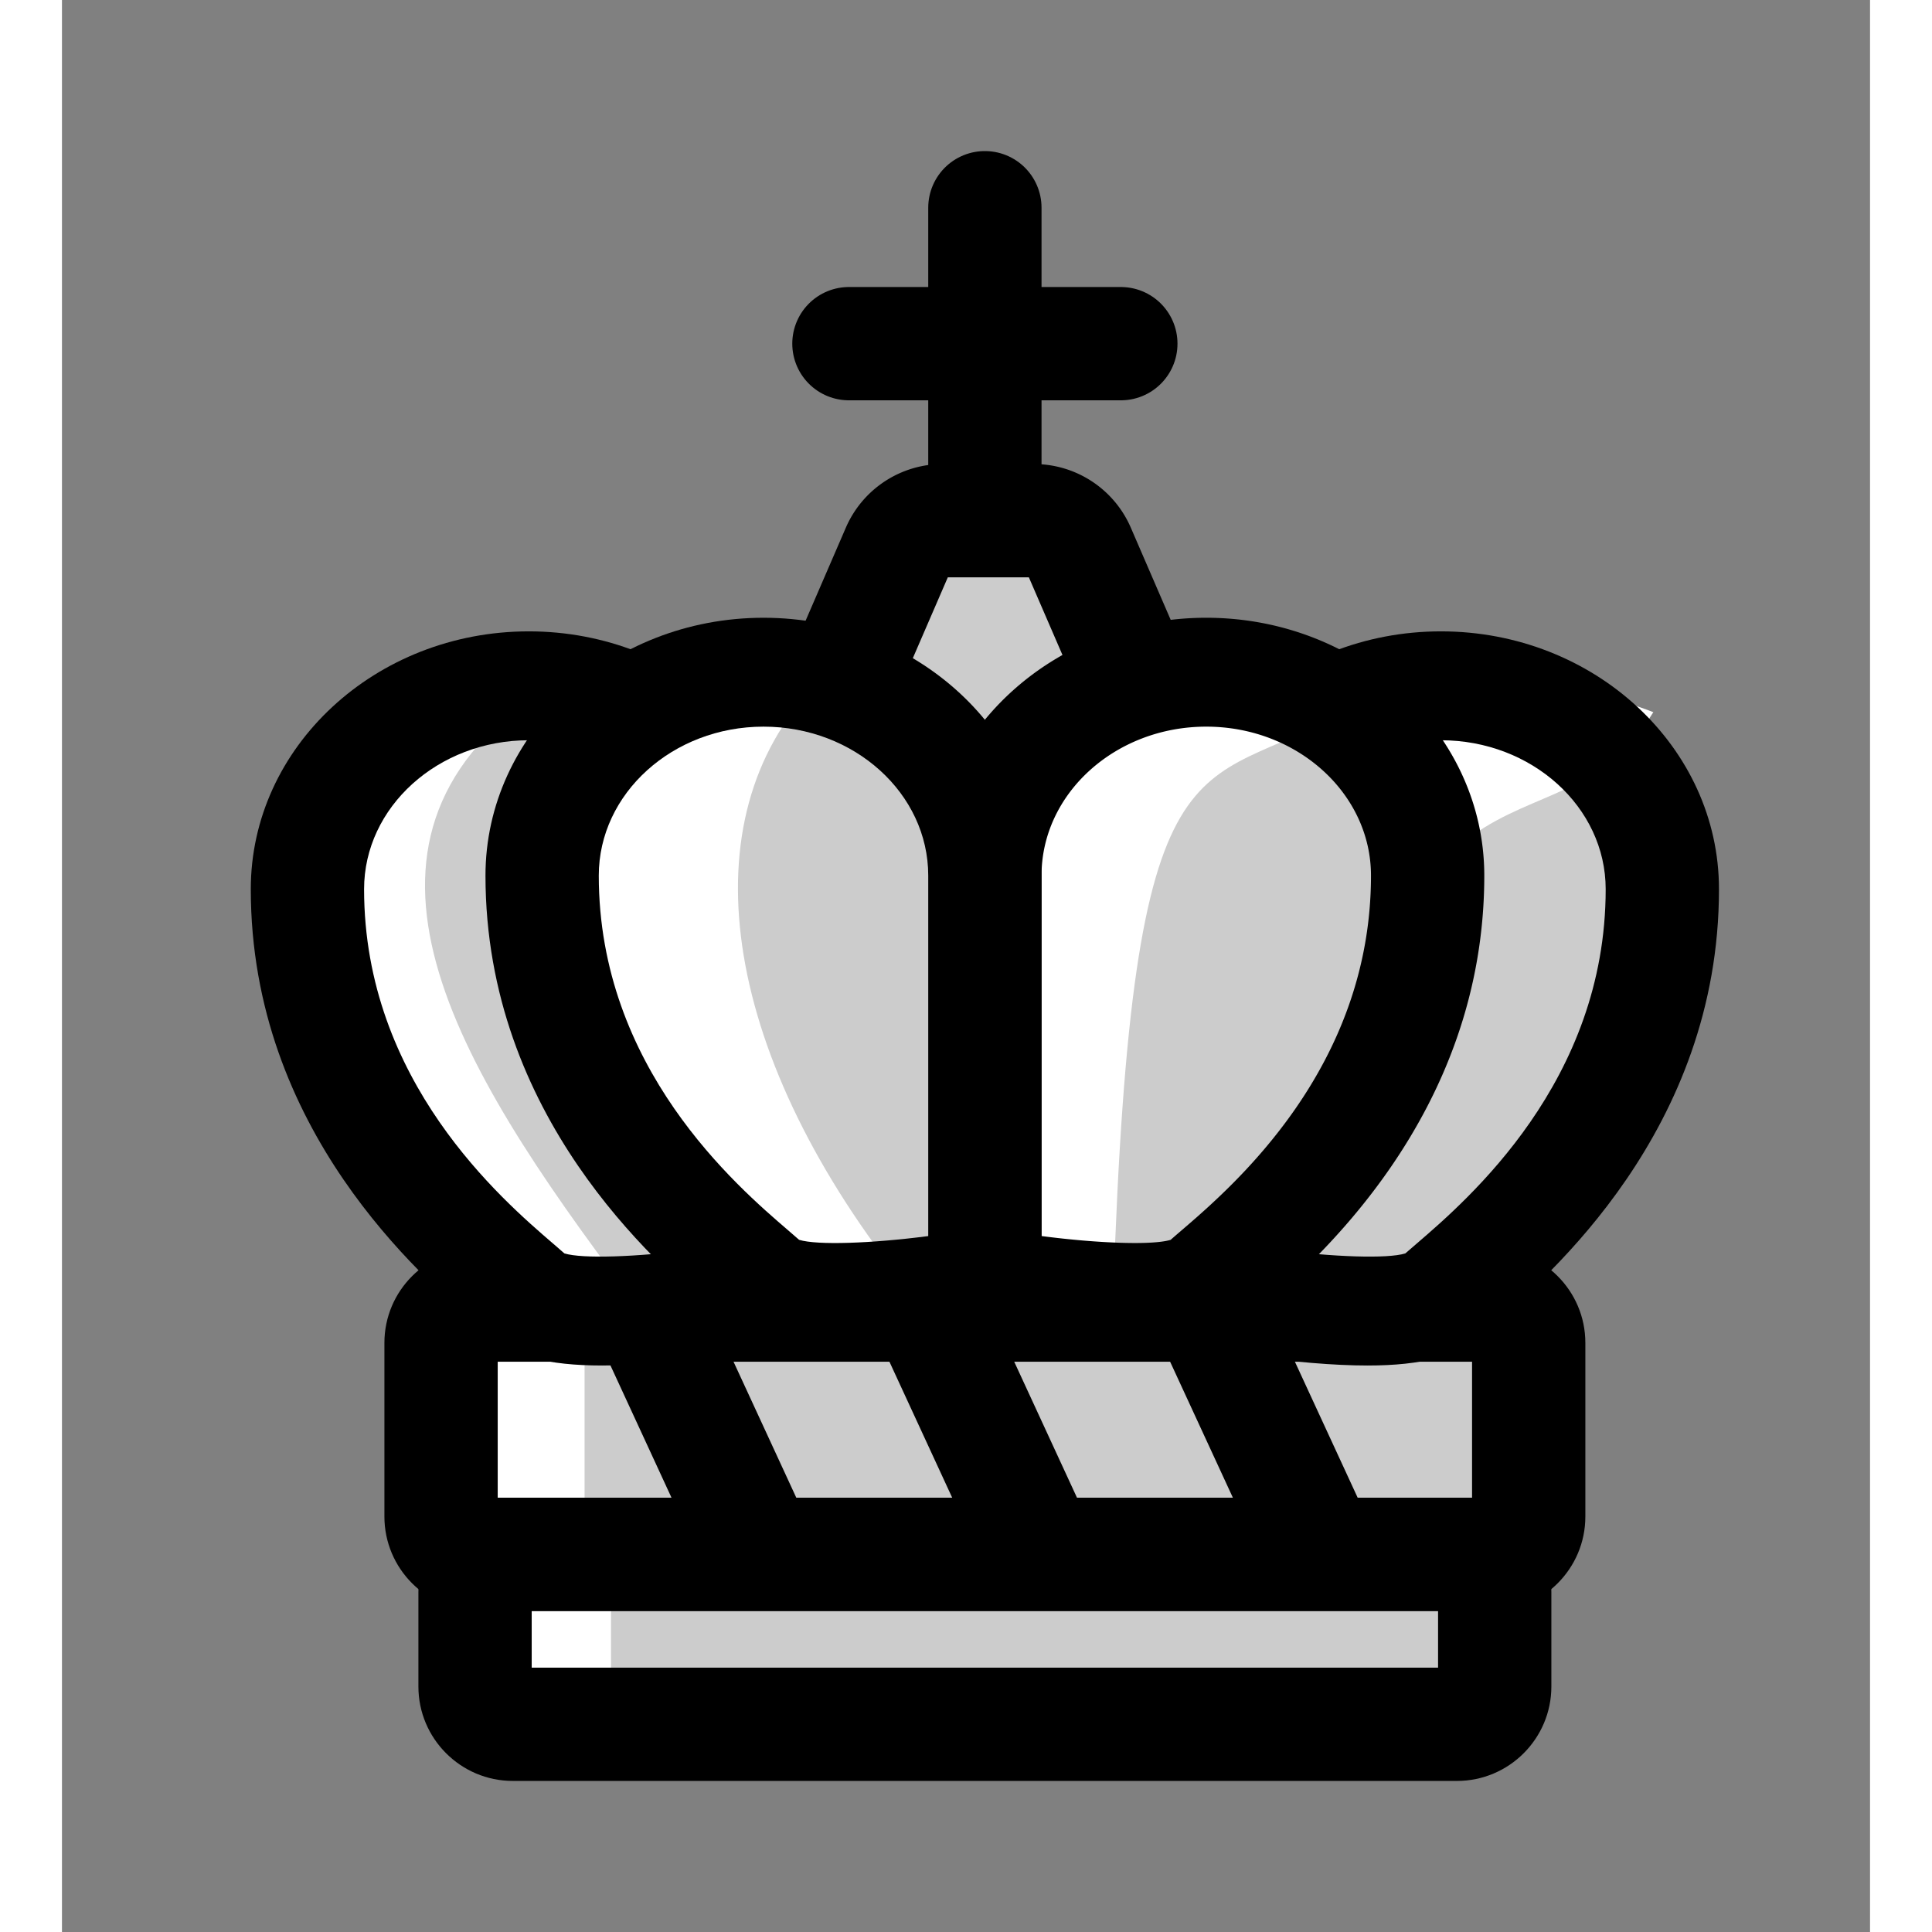<svg xmlns="http://www.w3.org/2000/svg" width="100" height="100" viewBox="-50 -60 478.766 511.579"><rect x="-50" y="-60" width="478.766" height="511.579" fill="#808080" stroke="none"/><defs><clipPath id="a"><path d="M44 356h301v75.578H44zm0 0"/></clipPath><clipPath id="b"><path d="M241 127h147.766v195H241zm0 0"/></clipPath><clipPath id="c"><path d="M0 0h388.766v431.578H0zm0 0"/></clipPath><clipPath id="d"><path d="M0 0h388.766v431.578H0zm0 0"/></clipPath><clipPath id="e"><path d="M0 0h388.766v431.578H0zm0 0"/></clipPath></defs><path d="M319.383 396.578h-250c-5.524 0-10-4.476-10-10v-25c0-5.52 4.476-10 10-10h250c5.523 0 10 4.48 10 10v25c0 5.524-4.477 10-10 10" fill="#ccc"/><path d="M95.383 393.578h-36v-45h36zm0 0" fill="#fff"/><g clip-path="url(#a)" transform="translate(0 -20)"><path d="M74.383 401.578h240v-15h-240zm245 30h-250c-13.785 0-25-11.215-25-25v-25c0-13.785 11.215-25 25-25h250c13.785 0 25 11.215 25 25v25c0 13.785-11.215 25-25 25"/></g><path d="M328.383 351.578h-268c-5.524 0-10-4.476-10-10v-46c0-5.52 4.476-10 10-10h268c5.523 0 10 4.48 10 10v46c0 5.524-4.477 10-10 10" fill="#ccc"/><path d="M88.383 339.578h-35v-45h35zm0 0" fill="#fff"/><path d="M65.383 336.578h258v-36h-258zm263 30h-268c-13.785 0-25-11.215-25-25v-46c0-13.785 11.215-25 25-25h268c13.785 0 25 11.215 25 25v46c0 13.785-11.215 25-25 25"/><path d="M194.383 118.172V-5M158.383 31h72" fill="none" stroke-width="30" stroke-linecap="round" stroke="#000" stroke-miterlimit="10"/><path d="M207.375 77.875h-24.152c-5.168 0-9.836 3.07-11.887 7.809l-14.984 34.625a12.966 12.966 0 0 0 0 10.285l14.984 34.625a12.947 12.947 0 0 0 11.887 7.804h24.152c5.164 0 9.836-3.066 11.887-7.804l14.98-34.625a12.966 12.966 0 0 0 0-10.285l-14.98-34.625a12.955 12.955 0 0 0-11.887-7.809" fill="#ccc"/><path d="M184.566 158.023h21.465l14.094-32.574-14.094-32.574h-21.465l-14.097 32.574zm22.809 30h-24.156a27.934 27.934 0 0 1-25.653-16.851l-14.98-34.621a28.066 28.066 0 0 1 0-22.2l14.98-34.624a27.94 27.94 0 0 1 25.653-16.852h24.156a27.936 27.936 0 0 1 25.652 16.852l14.98 34.625a28.066 28.066 0 0 1 0 22.199l-14.98 34.62a27.93 27.93 0 0 1-25.652 16.852"/><path d="M315.148 121.594c32.375 0 58.618 24.113 58.618 53.855 0 62.832-48.848 98.735-58.618 107.711-9.77 8.977-58.62 0-58.62 0V175.45c0-29.743 26.245-53.856 58.62-53.856" fill="#ccc"/><path d="M371.383 128.578c-27 44-71-5-89 144 0 0 11 26.95-7 1s2-74.05 2-100c0-25.95 22-42.129 40-50.777 18-8.649 54 5.777 54 5.777" fill="#fff"/><g clip-path="url(#b)" transform="translate(0 -20)"><path d="M271.527 290.895c15.063 1.957 29.434 2.464 34.192 1 .84-.743 1.797-1.567 2.86-2.477 13.722-11.793 50.187-43.113 50.187-93.969 0-21.746-19.567-39.437-43.618-39.437-24.054 0-43.62 17.691-43.62 39.437zm24.164 30.683c-4.425 0-9.343-.234-14.816-.691-14.035-1.172-26.633-3.469-27.164-3.567l-12.184-2.238V195.449c0-37.644 33.028-68.27 73.621-68.27 40.594 0 73.618 30.626 73.618 68.27 0 63.758-45.309 102.676-60.2 115.469-1.273 1.094-2.375 2.039-3.054 2.664-5.926 5.445-15.176 7.996-29.82 7.996"/></g><path d="M253 117.996c32.375 0 58.621 24.11 58.621 53.856 0 62.832-48.848 98.734-58.621 107.71-9.77 8.973-58.617 0-58.617 0v-107.71c0-29.747 26.246-53.856 58.617-53.856" fill="#ccc"/><path d="M289.383 128.578c-39 22-56 1-61 154 0 0-8 14.95-26-11s-7-72.05-7-98c0-25.95 22-42.129 40-50.777 18-8.649 54 5.777 54 5.777" fill="#fff"/><path d="M209.383 267.297c15.058 1.957 29.433 2.465 34.187 1a247.7 247.7 0 0 1 2.86-2.477c13.726-11.789 50.191-43.113 50.191-93.968 0-21.747-19.566-39.442-43.621-39.442-24.05 0-43.617 17.695-43.617 39.442zm24.164 30.683c-4.43 0-9.348-.234-14.817-.69-14.035-1.173-26.632-3.474-27.164-3.567l-12.183-2.239V171.852c0-37.645 33.023-68.274 73.617-68.274s73.621 30.629 73.621 68.274c0 63.757-45.312 102.68-60.203 115.468-1.273 1.094-2.375 2.04-3.055 2.664-5.922 5.442-15.172 7.996-29.816 7.996"/><path d="M73.617 121.594c-32.37 0-58.617 24.113-58.617 53.855 0 62.832 48.848 98.735 58.617 107.711 9.77 8.977 58.621 0 58.621 0V175.45c0-29.743-26.246-53.856-58.62-53.856" fill="#ccc"/><path d="M81.383 119.918c-63 38.66-31 96.11 14 156.66 0 0-23 16.336-41-9.61-18-25.952-45-60.55-45-86.5 0-25.948 18-51.902 36-60.55 18-8.648 36 0 36 0" fill="#fff"/><path d="M83.047 271.895c4.758 1.464 19.129.957 34.191-1v-95.446c0-21.746-19.57-39.437-43.62-39.437-24.052 0-43.618 17.691-43.618 39.437 0 50.856 36.465 82.176 50.191 93.969 1.059.91 2.016 1.734 2.856 2.477m10.027 29.683c-14.648 0-23.894-2.55-29.82-7.996-.68-.625-1.781-1.57-3.059-2.664C45.31 278.125 0 239.207 0 175.449c0-37.644 33.027-68.27 73.617-68.27 40.594 0 73.621 30.626 73.621 68.27v119.633l-12.183 2.238c-.532.098-13.13 2.395-27.164 3.567-5.473.457-10.391.691-14.817.691"/><path d="M135.766 117.996c-32.375 0-58.621 24.11-58.621 53.856 0 62.832 48.847 98.734 58.62 107.71 9.77 8.973 58.618 0 58.618 0v-107.71c0-29.747-26.246-53.856-58.617-53.856" fill="#ccc"/><path d="M152.383 118.578c-36 33.43-30 93.45 15 154 0 0-18 26.223-36 .274-18-25.954-49-70.325-49-96.274 0-25.95 22-42.129 40-50.777 18-8.649 30-7.223 30-7.223" fill="#fff"/><path d="M145.195 268.297c4.766 1.469 19.14.965 34.188-.992v-95.453c0-21.747-19.567-39.442-43.617-39.442-24.051 0-43.621 17.695-43.621 39.442 0 50.855 36.464 82.18 50.195 93.968 1.058.91 2.012 1.73 2.855 2.477m10.024 29.683c-14.645 0-23.89-2.554-29.82-7.996-.676-.625-1.778-1.57-3.051-2.664-14.891-12.789-60.203-51.71-60.203-115.468 0-37.645 33.027-68.274 73.62-68.274 40.59 0 73.618 30.629 73.618 68.274v119.632l-12.184 2.239c-.527.093-13.125 2.394-27.164 3.566-5.469.457-10.39.691-14.816.691"/><path d="M104.383 285.578l31.851 69" fill="#fff"/><g clip-path="url(#c)" transform="translate(0 -20)"><path d="M104.383 305.578l31.851 69" fill="none" stroke-width="30" stroke="#000" stroke-miterlimit="10"/></g><path d="M178.707 285.578l31.852 69" fill="#fff"/><g clip-path="url(#d)" transform="translate(0 -20)"><path d="M178.707 305.578l31.852 69" fill="none" stroke-width="30" stroke="#000" stroke-miterlimit="10"/></g><path d="M253.031 285.578l31.852 69" fill="#fff"/><g clip-path="url(#e)" transform="translate(0 -20)"><path d="M253.031 305.578l31.852 69" fill="none" stroke-width="30" stroke="#000" stroke-miterlimit="10"/></g></svg>